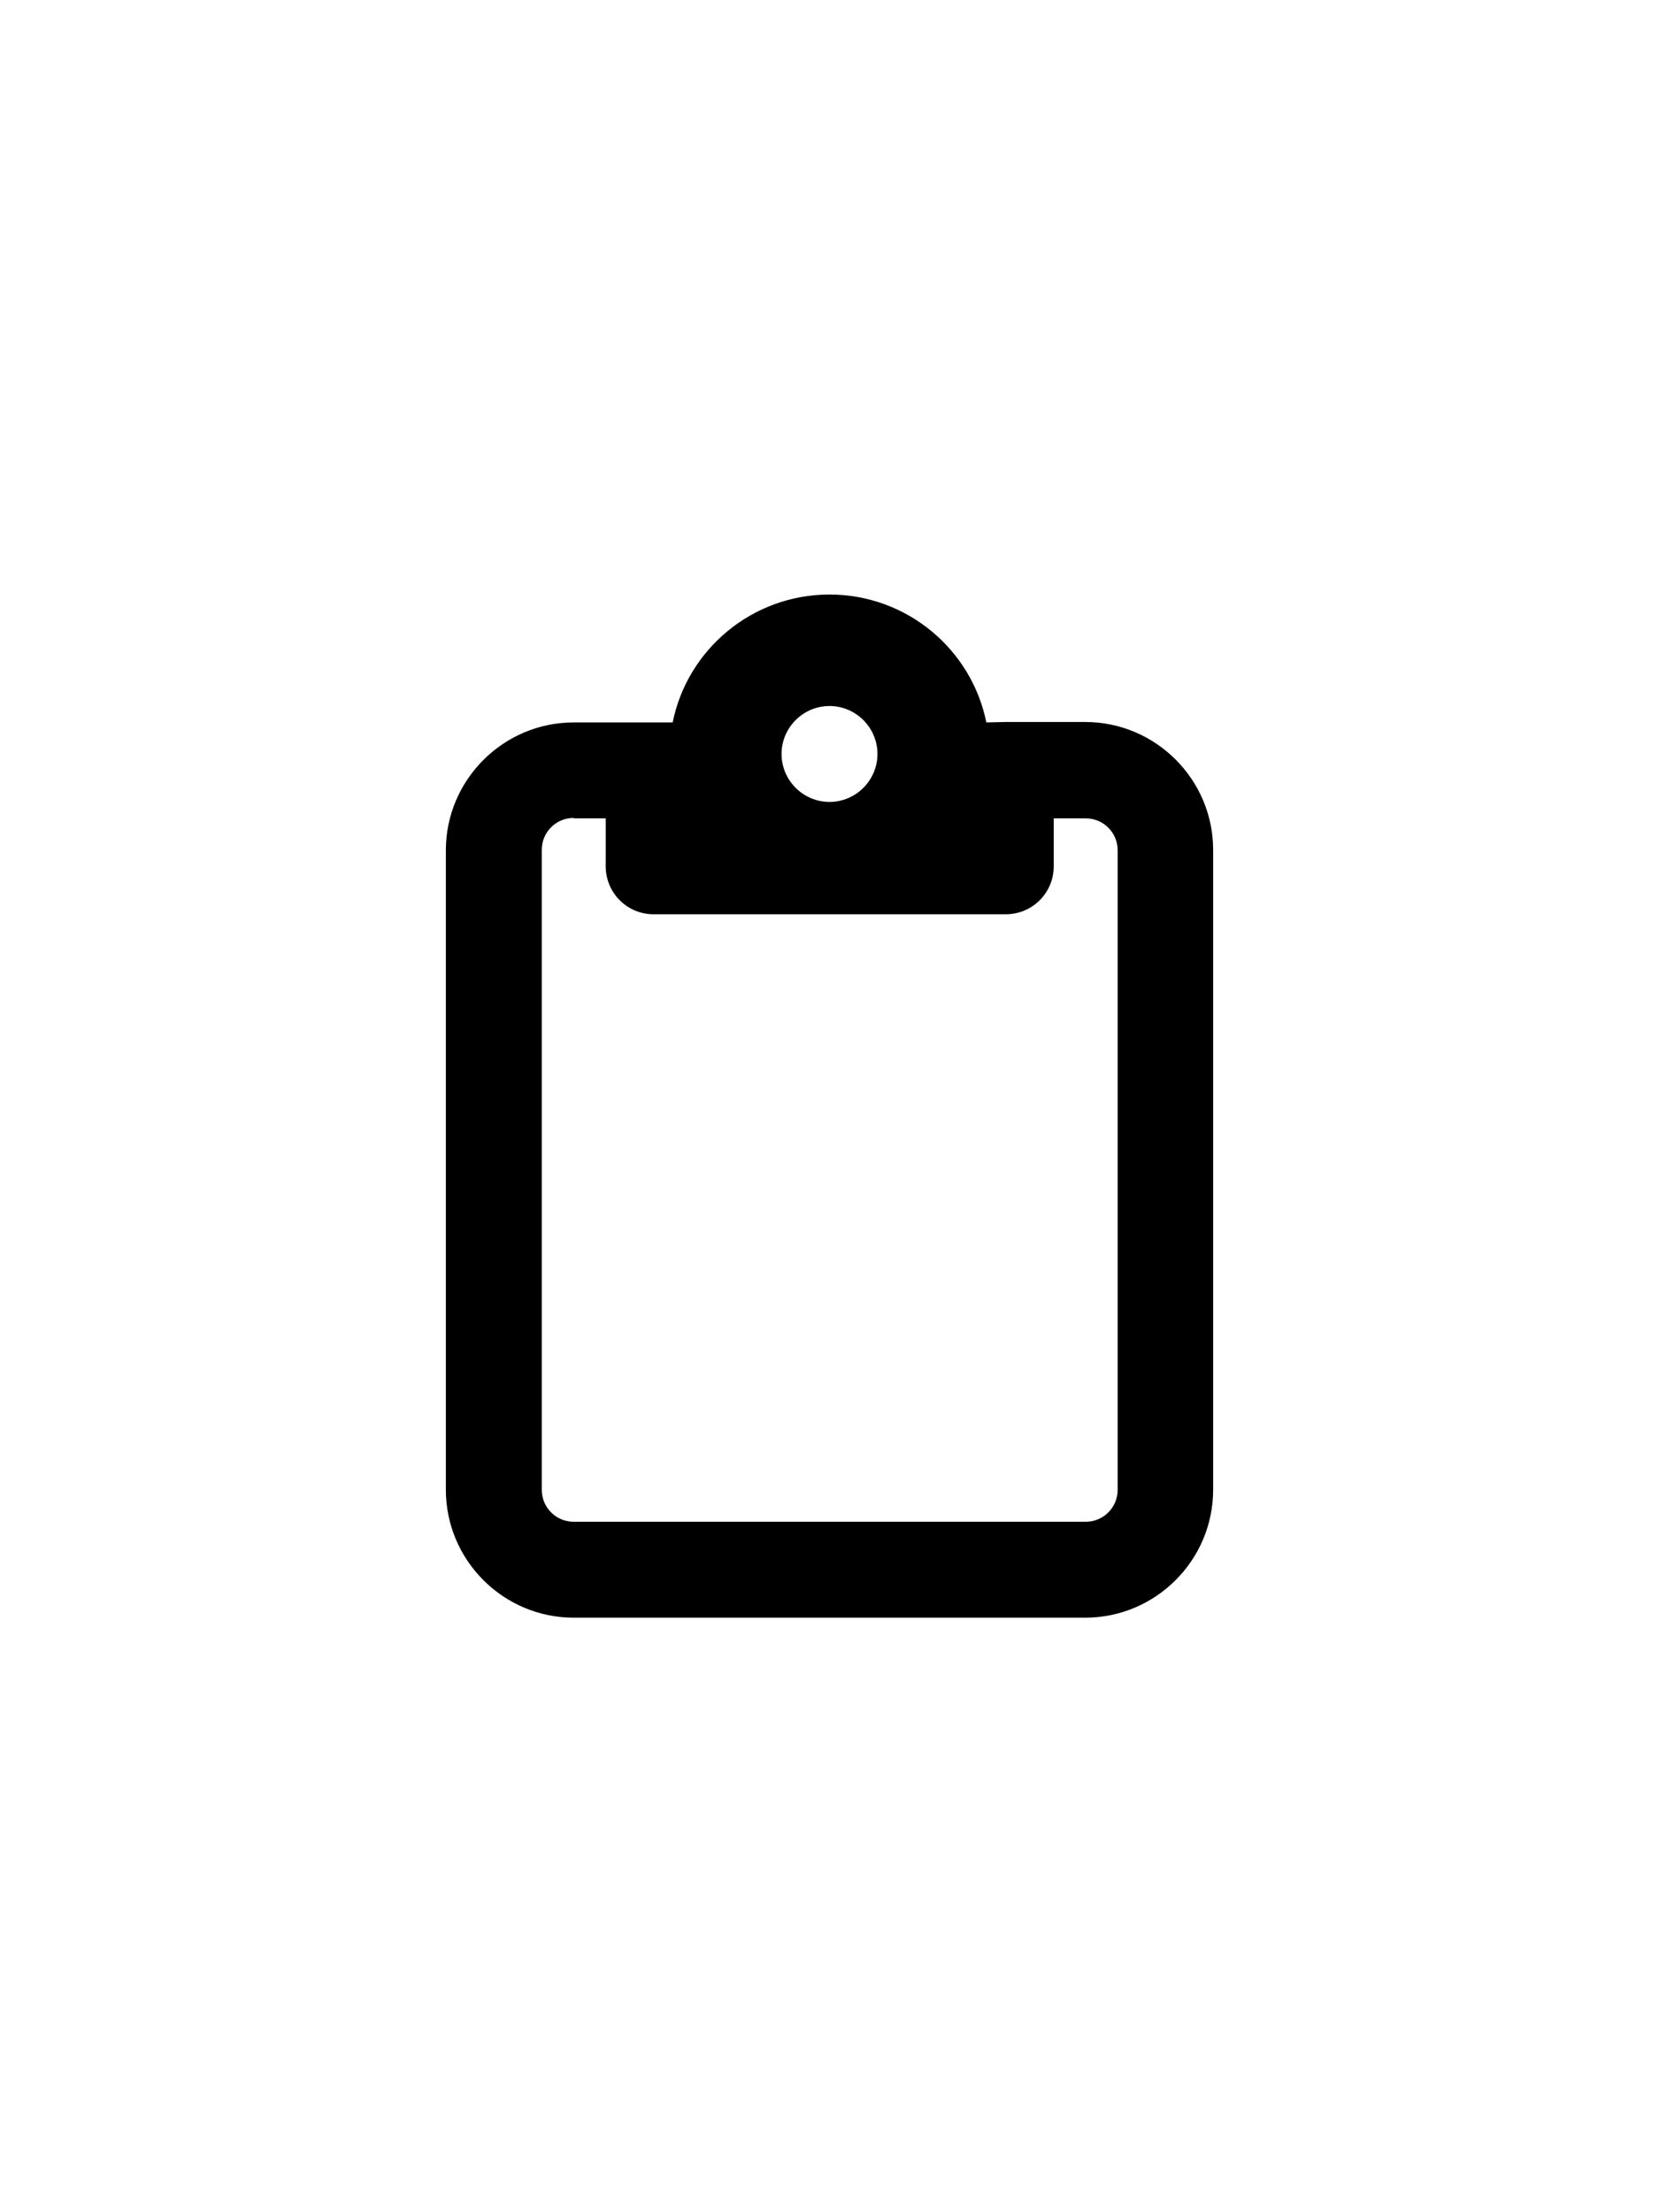 <?xml version="1.0" encoding="utf-8"?>
<!-- Generator: Adobe Illustrator 26.0.1, SVG Export Plug-In . SVG Version: 6.00 Build 0)  -->
<svg version="1.1" id="Layer_1" xmlns="http://www.w3.org/2000/svg" xmlns:xlink="http://www.w3.org/1999/xlink" x="0px" y="0px"
	 viewBox="0 0 384 512" style="enable-background:new 0 0 384 512;" xml:space="preserve">
<path d="M232.7,167.1h18.5c16.3,0,29.6,13.3,29.6,29.6v148.1c0,16.3-13.3,29.6-29.6,29.6H132.8c-16.3,0-29.6-13.3-29.6-29.6v-148
	c0-16.3,13.3-29.6,29.6-29.6h18.5h4.4c3.4-16.9,18.4-29.6,36.3-29.6s32.9,12.7,36.3,29.6L232.7,167.1L232.7,167.1z M132.8,189.3
	c-4.1,0-7.4,3.3-7.4,7.4v148.1c0,4.1,3.3,7.4,7.4,7.4h118.5c4.1,0,7.4-3.3,7.4-7.4v-148c0-4.1-3.3-7.4-7.4-7.4h-7.4v11.1
	c0,6.2-5,11.1-11.1,11.1H192h-40.7c-6.2,0-11.1-5-11.1-11.1v-11.1h-7.4V189.3z M192,185.6c6.1,0,11.1-5,11.1-11.1s-5-11.1-11.1-11.1
	s-11.1,5-11.1,11.1S185.9,185.6,192,185.6z"/>
</svg>
